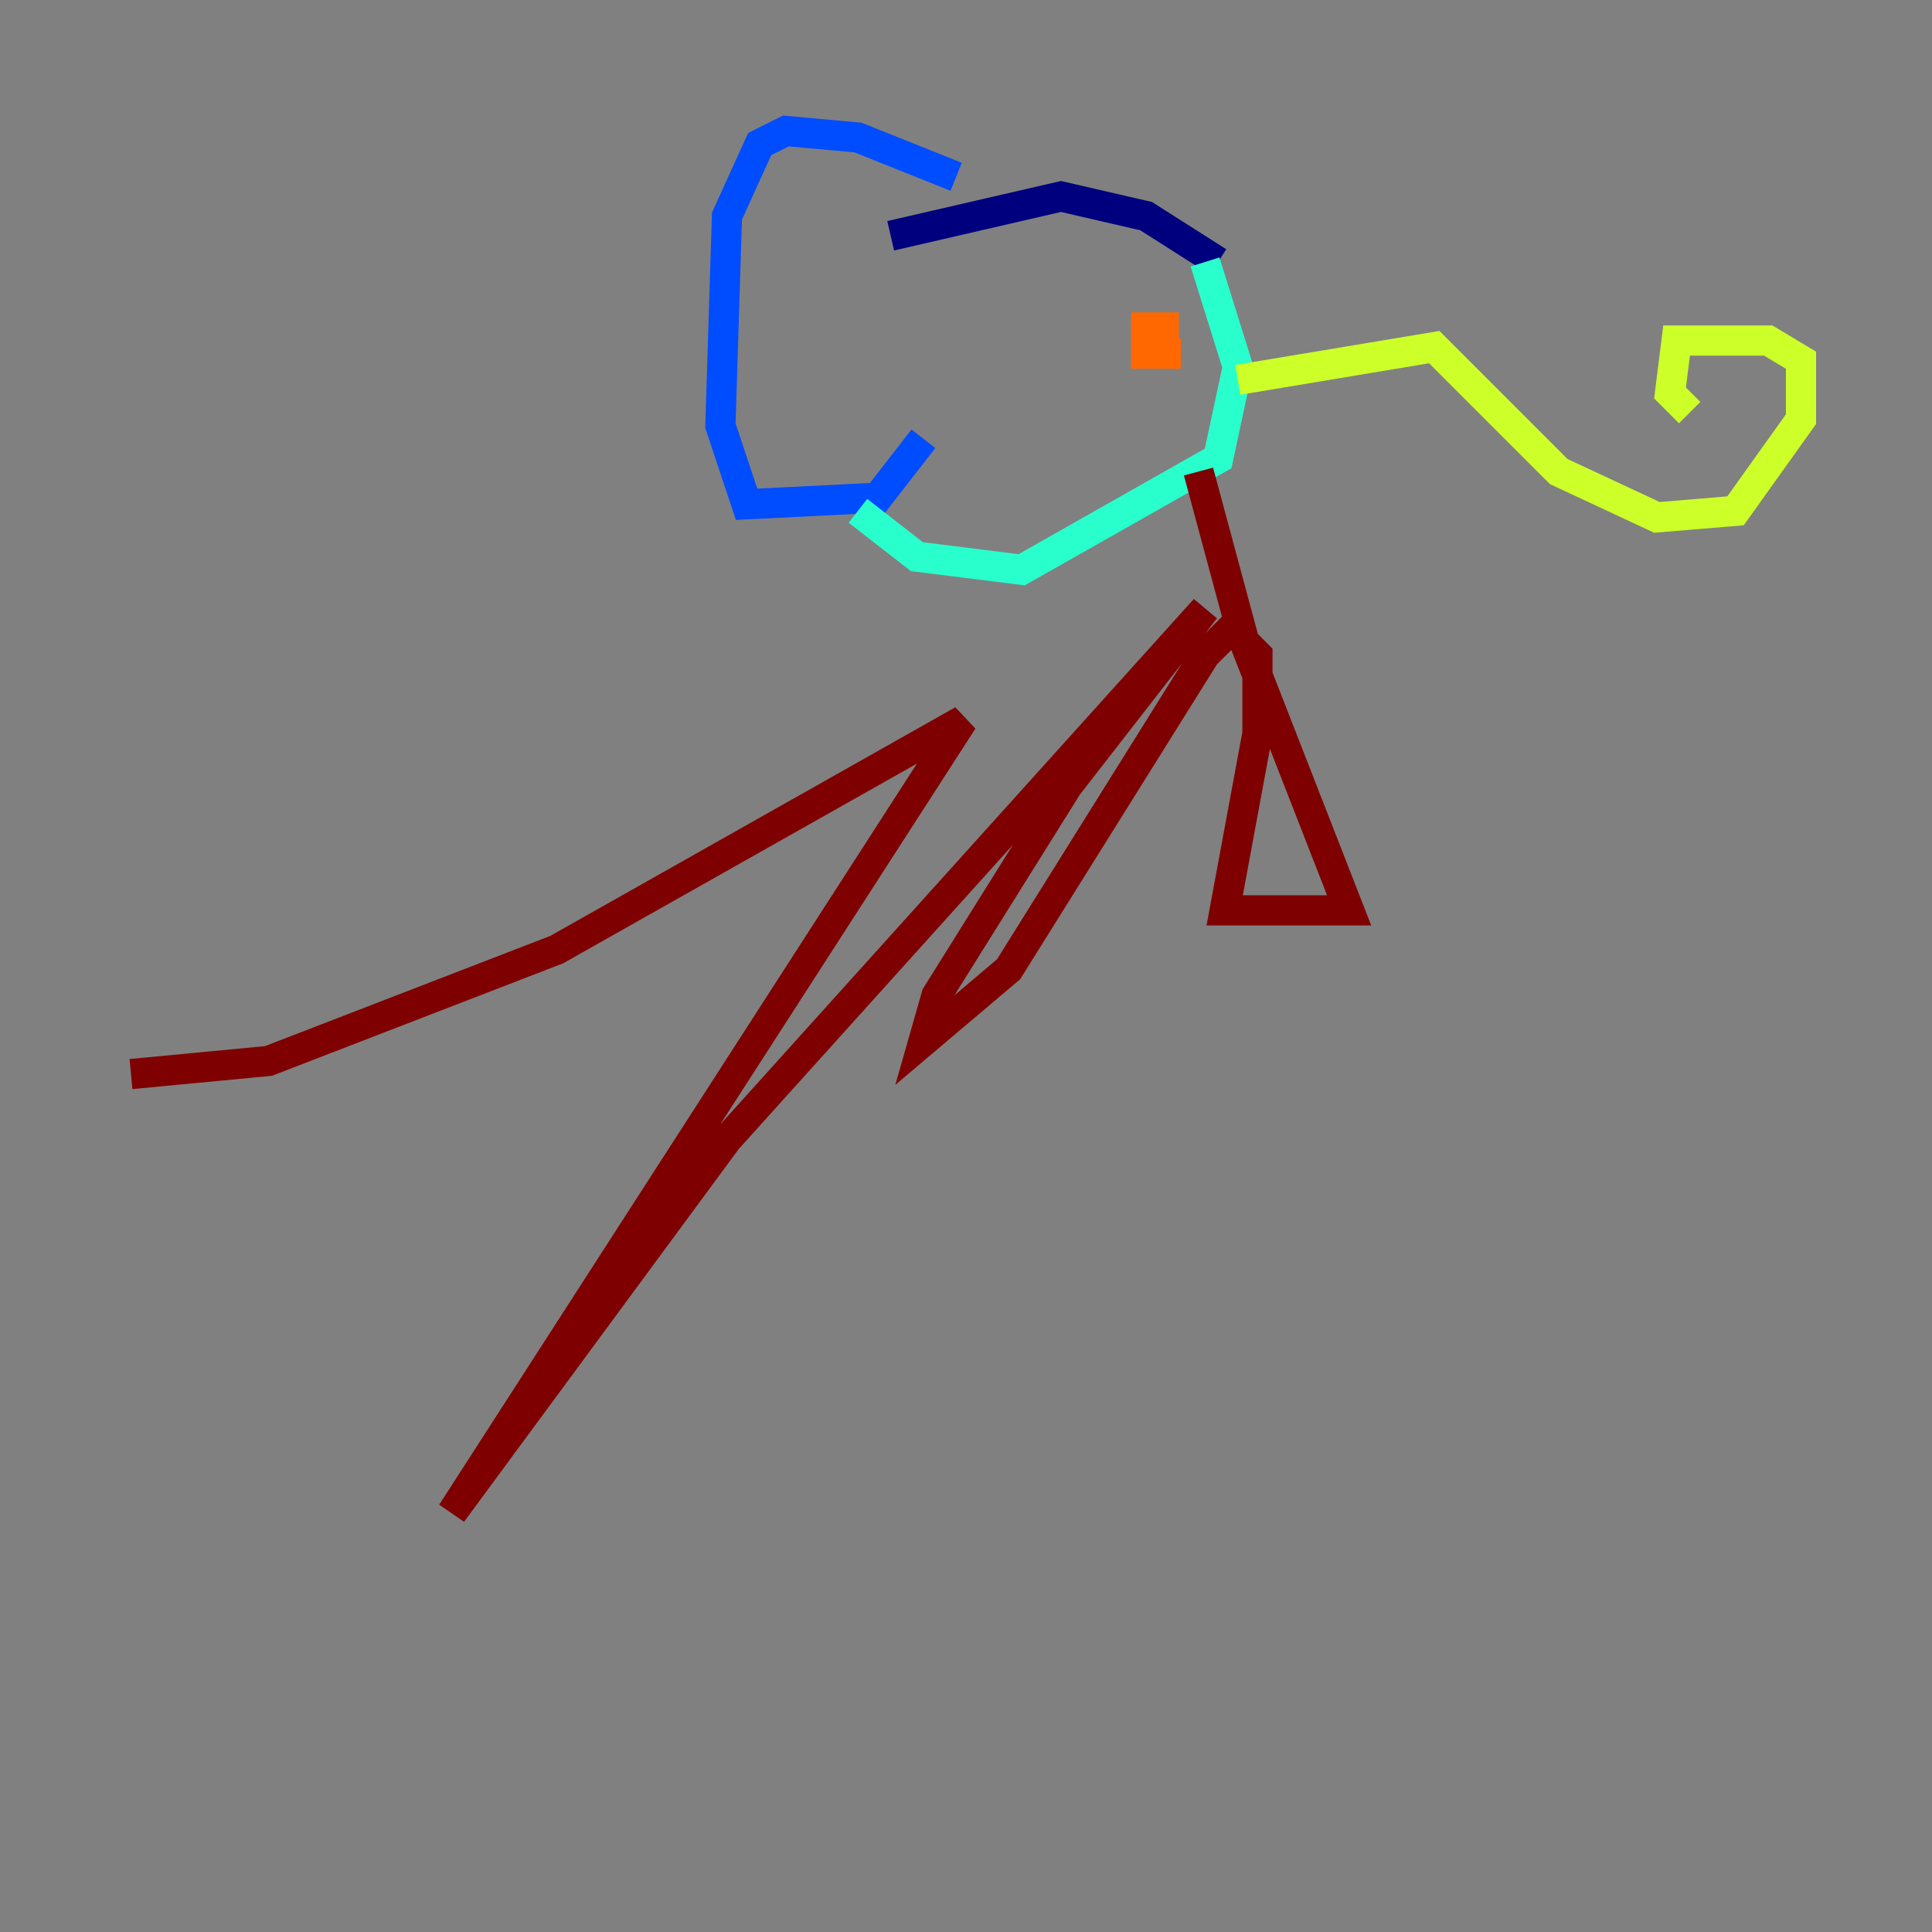 <?xml version="1.0" encoding="utf-8" ?>
<svg baseProfile="tiny" height="128" version="1.2" viewBox="0,0,128,128" width="128" xmlns="http://www.w3.org/2000/svg" xmlns:ev="http://www.w3.org/2001/xml-events" xmlns:xlink="http://www.w3.org/1999/xlink"><rect x="0" y="0" width="128" height="128" fill="#808080" stroke="none"/><defs /><polyline fill="none" points="59.01,15.62 70.291,13.017 75.932,14.319 80.705,17.356" stroke="#00007f" stroke-width="2" /><polyline fill="none" points="63.349,11.715 56.841,9.112 52.068,8.678 50.332,9.546 48.163,14.319 47.729,28.203 49.464,33.41 58.142,32.976 61.18,29.071" stroke="#004cff" stroke-width="2" /><polyline fill="none" points="79.837,17.356 82.007,24.298 80.705,30.373 67.688,37.749 60.746,36.881 56.841,33.844" stroke="#29ffcd" stroke-width="2" /><polyline fill="none" points="82.007,25.166 95.024,22.997 103.268,31.241 109.776,34.278 114.983,33.844 119.322,27.77 119.322,23.864 117.153,22.563 111.078,22.563 110.644,26.034 111.946,27.336" stroke="#cdff29" stroke-width="2" /><polyline fill="none" points="78.102,21.695 75.932,21.695 75.932,23.43 77.234,23.43 77.234,22.563" stroke="#ff6700" stroke-width="2" /><polyline fill="none" points="79.403,31.241 82.441,42.522 89.383,60.312 81.139,60.312 83.308,48.597 83.308,43.39 81.573,41.654 79.837,43.39 66.82,64.217 61.18,68.99 62.047,65.953 70.725,52.068 79.837,40.352 48.163,75.498 29.939,100.231 63.783,47.729 36.881,62.915 17.79,70.291 8.678,71.159" stroke="#7f0000" stroke-width="2" /></svg>